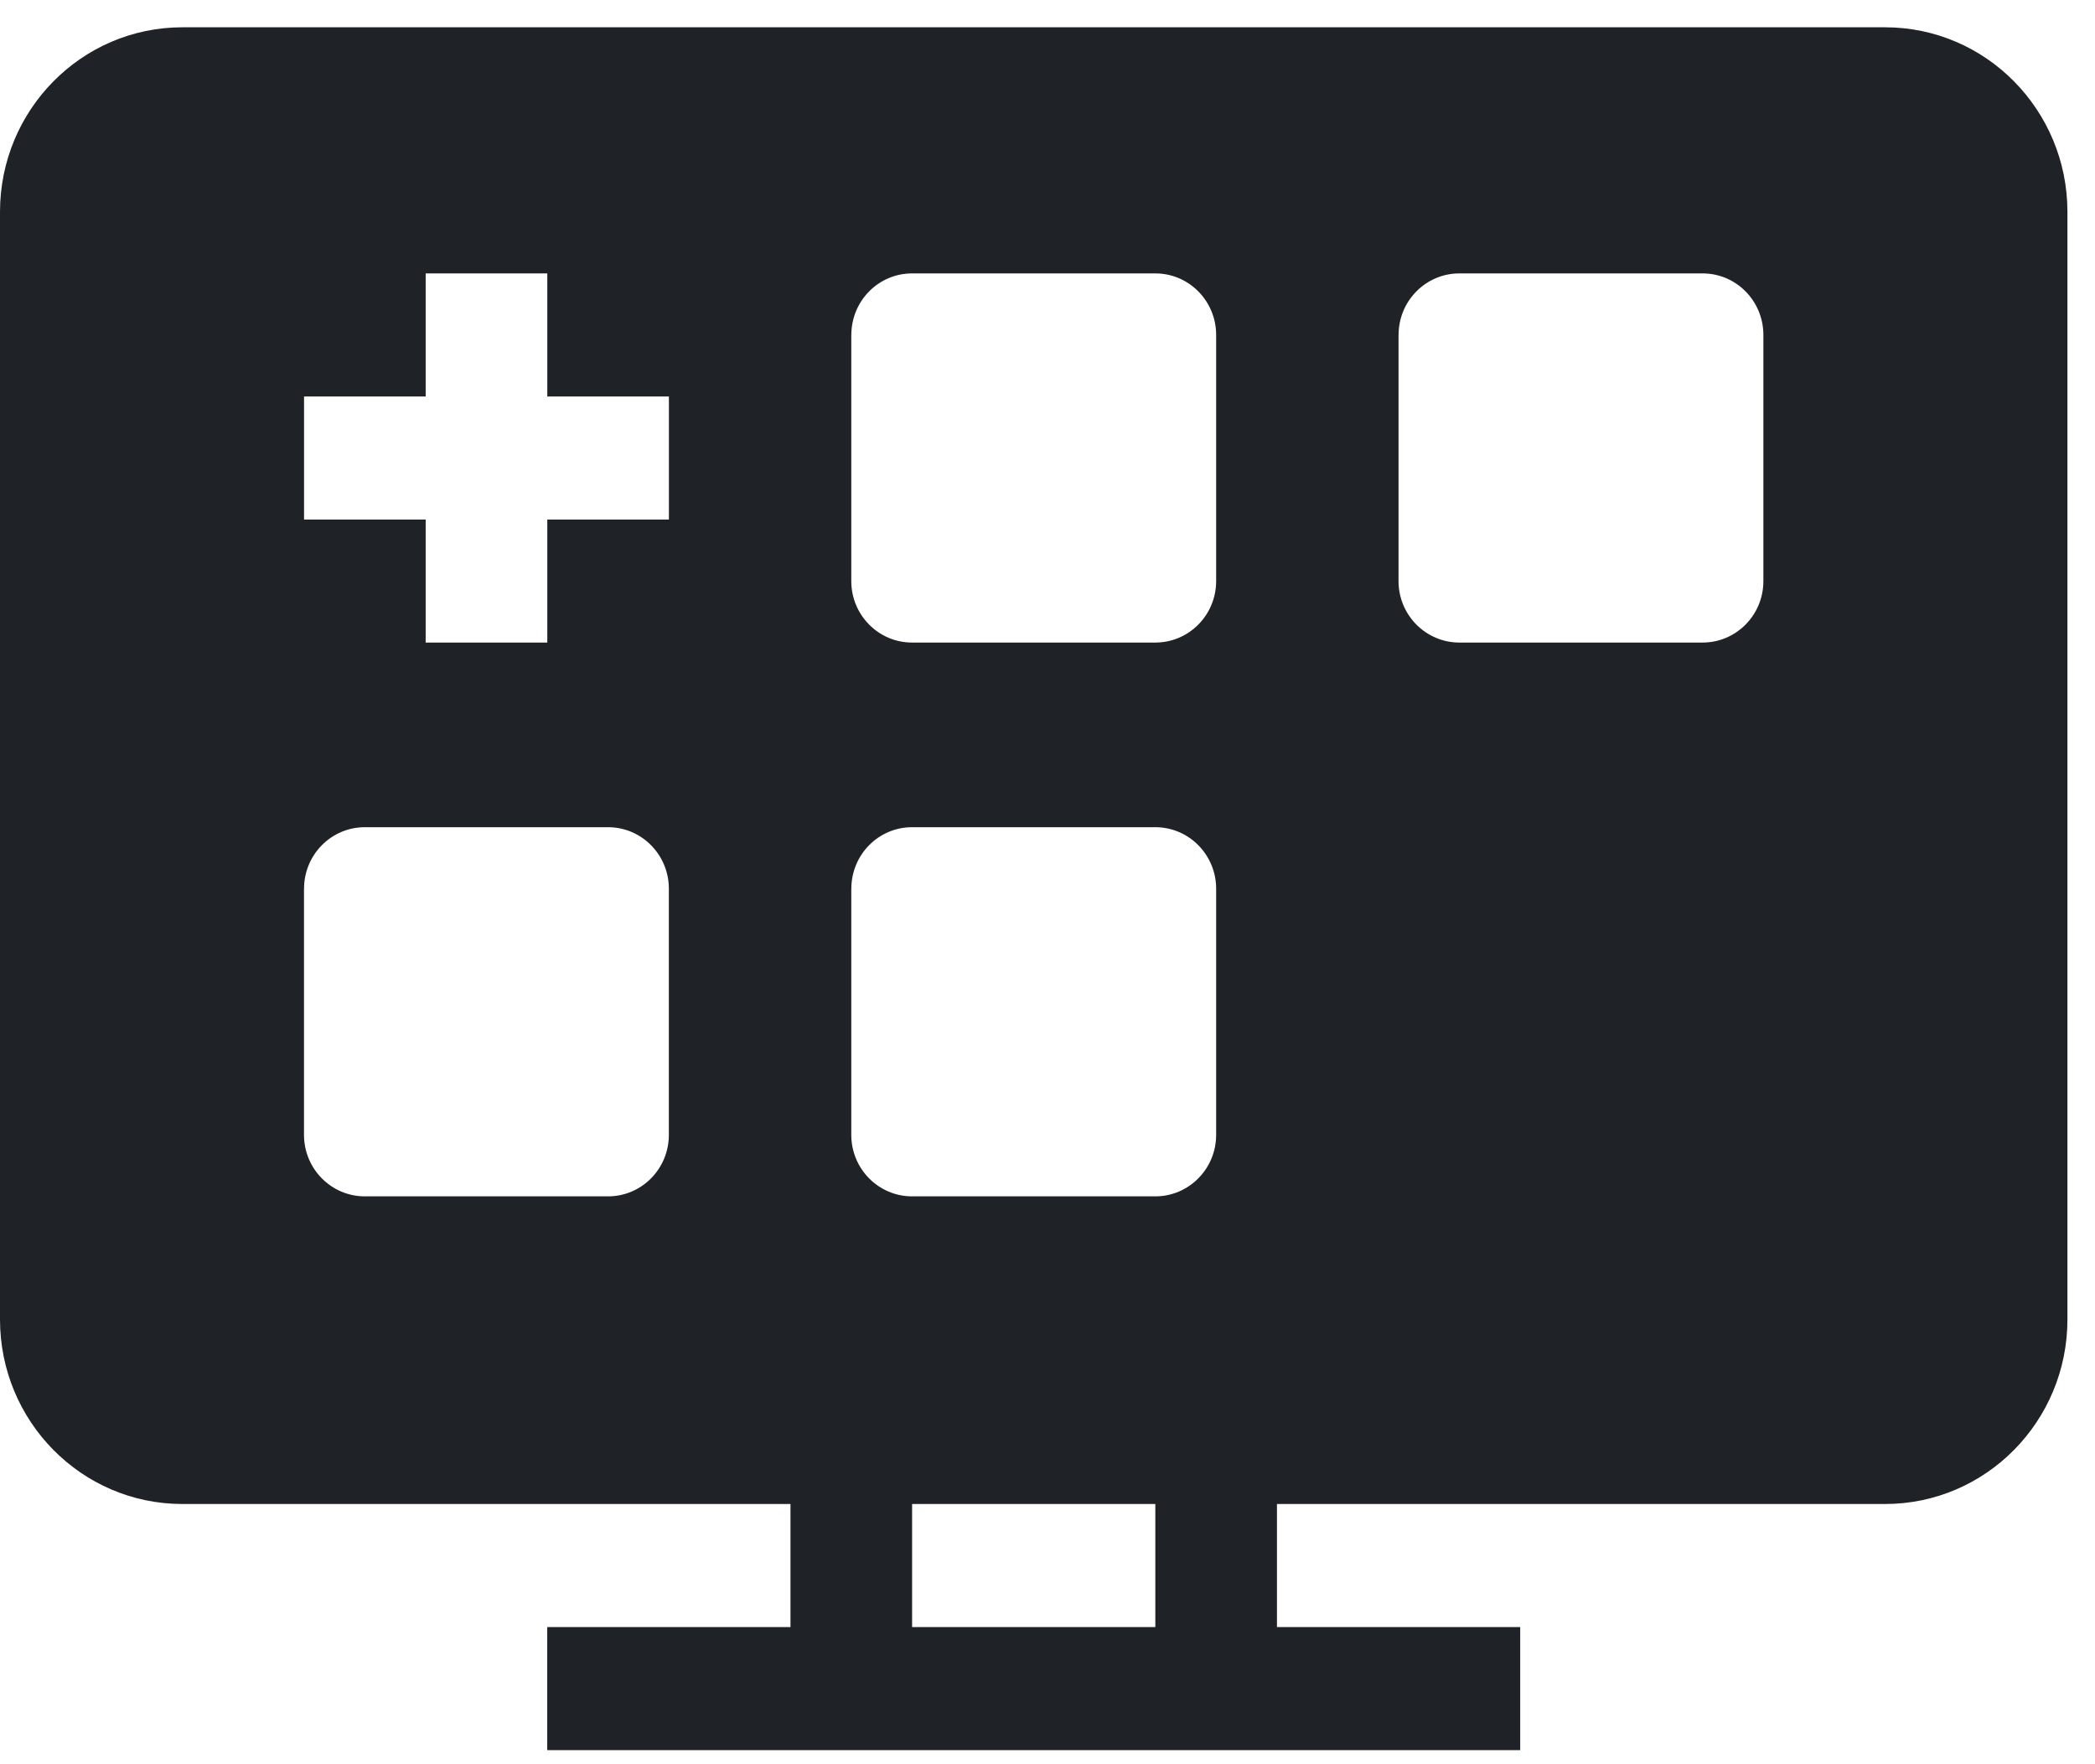 <svg width="38" height="32" viewBox="0 0 38 32" fill="none" xmlns="http://www.w3.org/2000/svg">
<path fill-rule="evenodd" clip-rule="evenodd" d="M3.308 0.495C1.481 0.495 0 1.995 0 3.843V23.932C0 25.781 1.481 27.28 3.308 27.28H14.338V29.512H9.926V31.745H27.574V29.512H23.162V27.28H34.192C36.019 27.28 37.5 25.781 37.5 23.932V3.843C37.5 1.995 36.019 0.495 34.192 0.495H3.308ZM16.544 29.512V27.28H20.956V29.512H16.544ZM7.721 4.959H9.927V7.192H12.133V9.424H9.927V11.655H7.721V9.424H5.515V7.192H7.721V4.959ZM5.515 16.12C5.515 15.503 6.008 15.004 6.618 15.004H11.029C11.639 15.004 12.132 15.504 12.132 16.12V20.584C12.132 21.2 11.639 21.7 11.029 21.7H6.618C6.008 21.7 5.514 21.2 5.514 20.584V16.12H5.515ZM15.442 6.075C15.442 5.459 15.934 4.959 16.544 4.959H20.955C21.565 4.959 22.059 5.459 22.059 6.075V10.54C22.059 11.156 21.565 11.655 20.955 11.655H16.544C15.934 11.655 15.441 11.155 15.441 10.54V6.075H15.442ZM15.442 16.12C15.442 15.503 15.934 15.004 16.544 15.004H20.955C21.565 15.004 22.059 15.504 22.059 16.12V20.584C22.059 21.2 21.565 21.7 20.955 21.7H16.544C15.934 21.7 15.441 21.2 15.441 20.584V16.12H15.442ZM25.368 6.075C25.368 5.459 25.861 4.959 26.471 4.959H30.882C31.492 4.959 31.985 5.459 31.985 6.075V10.54C31.985 11.156 31.492 11.655 30.881 11.655H26.471C25.861 11.655 25.367 11.155 25.367 10.54V6.075H25.368Z" fill="#1F2226"/>
</svg>
